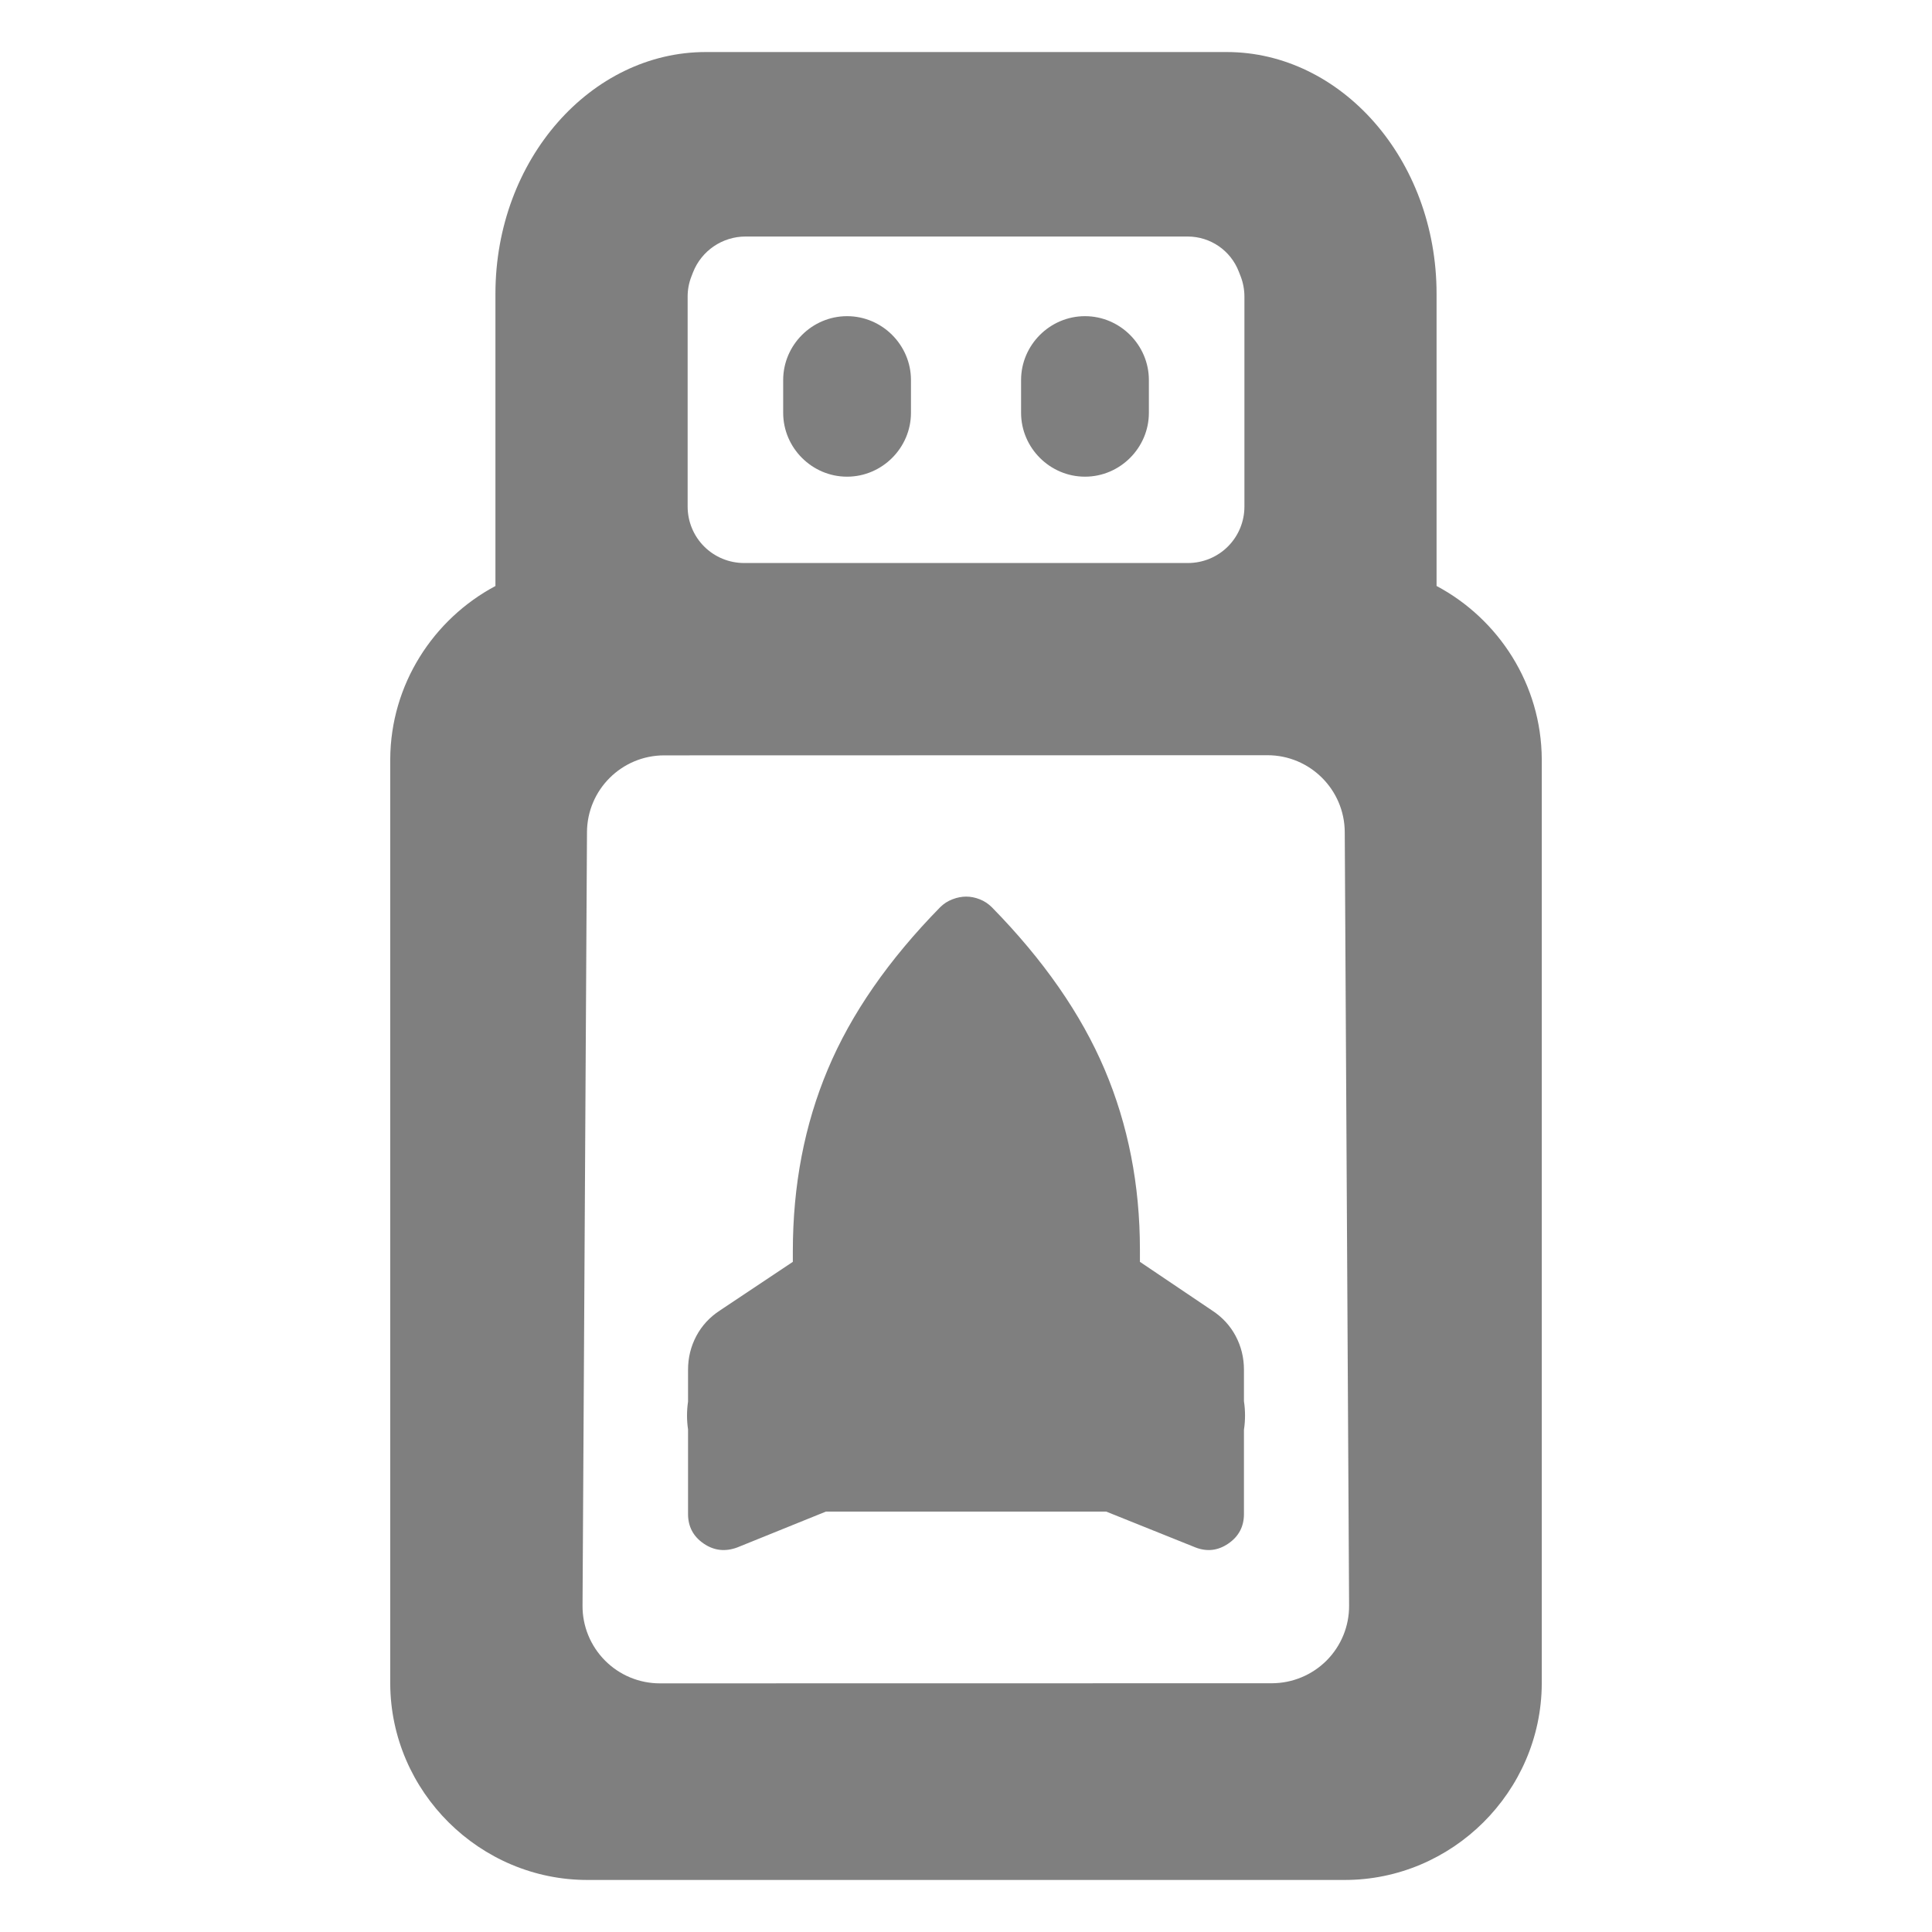 <svg clip-rule="evenodd" fill-rule="evenodd" stroke-linejoin="round" stroke-miterlimit="2" viewBox="0 0 250 250" xmlns="http://www.w3.org/2000/svg"><path fill="rgb(127, 127, 127)" d="m185.891 75.824c8.037 4.279 13.566 12.746 13.613 22.417v119.638c-.066 13.97-11.596 25.42-25.552 25.387h-97.884c-13.976.033-25.506-11.417-25.572-25.387v-119.638c.047-9.664 5.576-18.131 13.613-22.411v-37.809c0-17.423 12.403-31.287 27.206-31.287h67.423c14.77 0 27.153 13.864 27.153 31.287zm-32.213-45.218h-57.204c-3.003 0-5.701 1.839-6.799 4.637-.073.185-.139.364-.205.529-.325.827-.49 1.707-.49 2.593v27.186c0 1.938.767 3.797 2.137 5.166 1.369 1.369 3.228 2.137 5.166 2.137h57.441c1.938 0 3.797-.768 5.166-2.137s2.137-3.228 2.137-5.166c0-8.744 0-22.774 0-27.166 0-.9-.166-1.793-.49-2.633-.073-.192-.152-.397-.238-.608-1.058-2.739-3.684-4.538-6.621-4.538zm-13.282 31.076c-4.538 0-8.269-3.731-8.269-8.269v-4.233c0-4.538 3.731-8.268 8.269-8.268 4.537 0 8.268 3.73 8.268 8.268v4.24c0 4.531-3.731 8.262-8.262 8.262zm-30.785 0h-.007c-4.531 0-8.261-3.731-8.261-8.262v-4.24c0-4.538 3.73-8.268 8.268-8.268s8.268 3.73 8.268 8.268v4.233c0 4.538-3.73 8.269-8.268 8.269zm-33.655 46.004c-.132 22.556-.45 77.411-.576 100.079-.019 2.666 1.032 5.219 2.911 7.111 1.872 1.885 4.425 2.95 7.091 2.95 19.043-.006 60.153-.013 79.197-.013 2.659-.007 5.212-1.065 7.09-2.95 1.879-1.892 2.924-4.445 2.904-7.111-.125-22.661-.436-77.523-.562-100.086-.033-5.496-4.505-9.941-10.001-9.941-18.786.006-59.28.013-78.059.019-5.497 0-9.969 4.439-9.995 9.942zm12.945 75.48c0-.609.046-1.211.132-1.8v-4.127c0-1.554.357-3.01 1.072-4.359.714-1.343 1.733-2.447 3.056-3.307l9.432-6.291v-1.369c0-8.52 1.508-16.365 4.524-23.535 3.01-7.177 7.859-14.168 14.539-20.982.463-.456.993-.806 1.601-1.031.602-.232 1.197-.344 1.766-.344.576 0 1.158.112 1.746.344.589.225 1.112.575 1.575 1.031 6.68 6.814 11.542 13.805 14.592 20.982 3.042 7.17 4.57 14.949 4.57 23.336v1.568l9.334 6.291c1.322.86 2.341 1.964 3.055 3.307.715 1.349 1.072 2.805 1.072 4.359v4.081c.093.602.139 1.217.139 1.846 0 .628-.046 1.243-.139 1.845v10.901c0 1.627-.675 2.904-2.017 3.823-1.343.92-2.765 1.085-4.273.496l-11.53-4.63h-36.281l-11.443 4.63c-1.575.589-3.03.424-4.373-.496-1.342-.919-2.017-2.196-2.017-3.823v-10.947c-.086-.589-.132-1.191-.132-1.799z"/></svg>